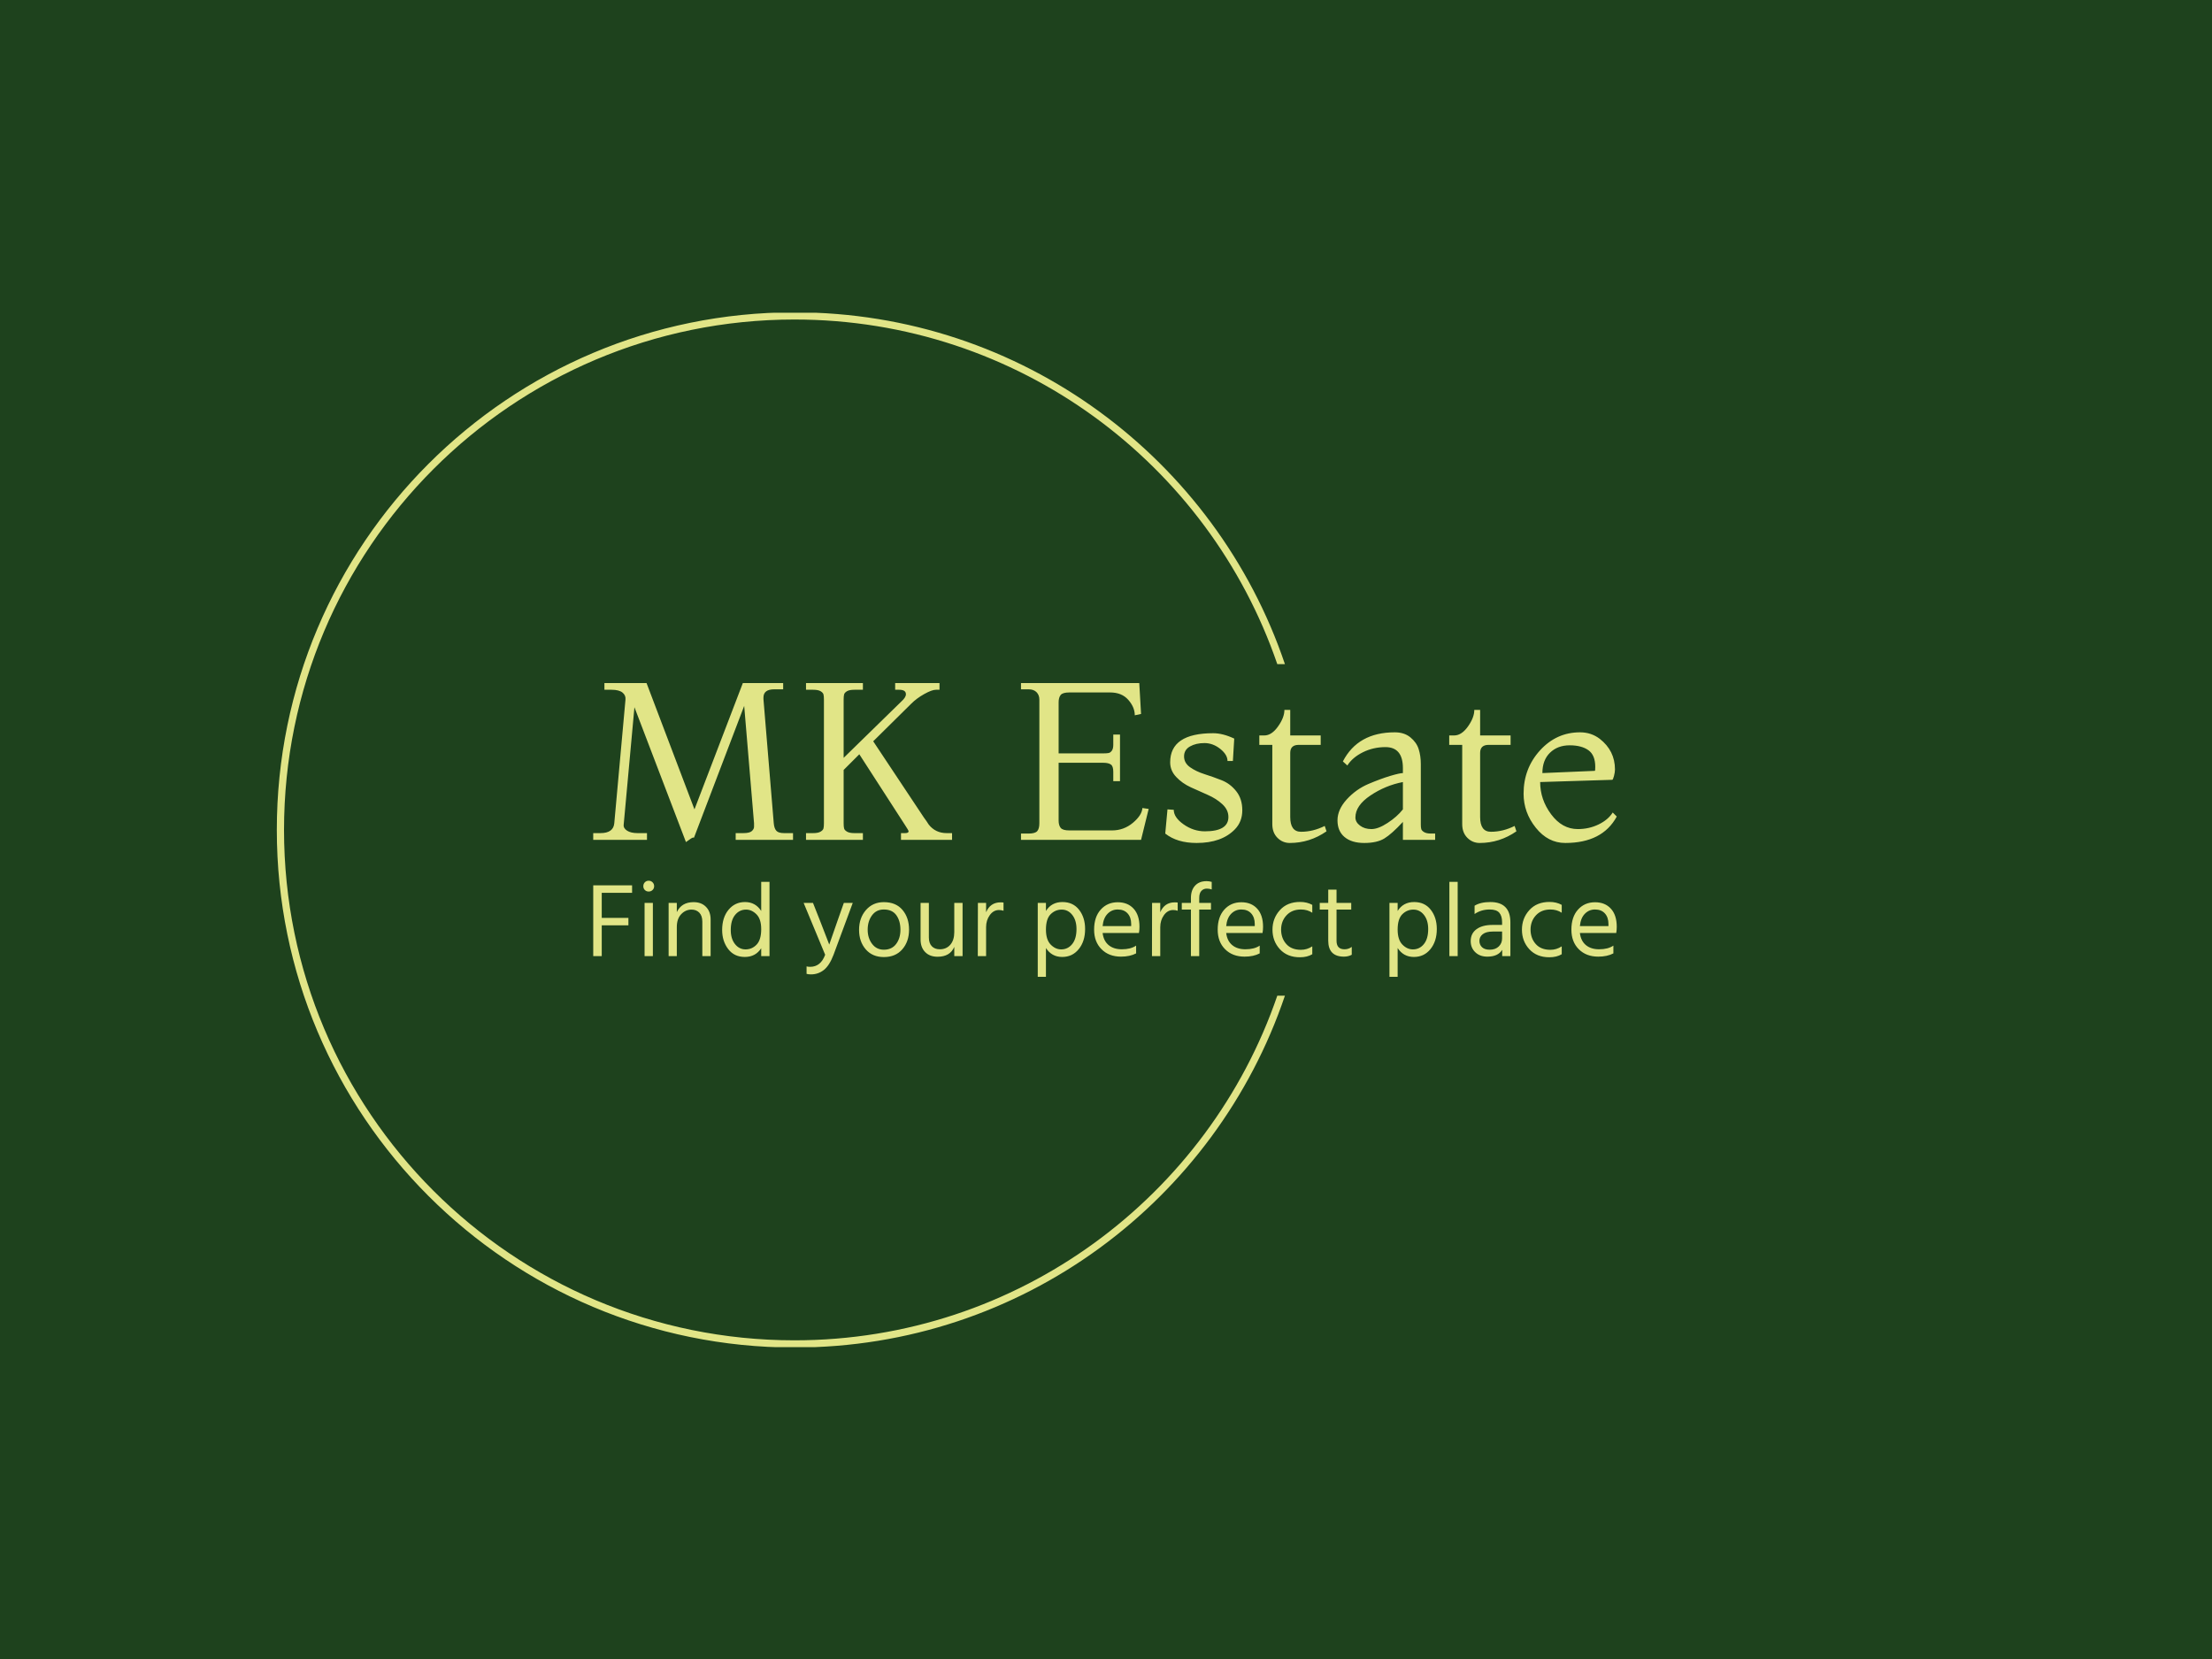<svg xmlns="http://www.w3.org/2000/svg" version="1.1" xmlns:xlink="http://www.w3.org/1999/xlink" xmlns:svgjs="http://svgjs.dev/svgjs" width="2000" height="1500" viewBox="0 0 2000 1500"><rect width="2000" height="1500" fill="#1e421d"></rect><g transform="matrix(0.75,0,0,0.75,249.091,282.754)"><svg viewBox="0 0 396 247" data-background-color="#1e421d" preserveAspectRatio="xMidYMid meet" height="1247" width="2000" xmlns="http://www.w3.org/2000/svg" xmlns:xlink="http://www.w3.org/1999/xlink"><g id="tight-bounds" transform="matrix(1,0,0,1,0.24,-0.1)"><svg viewBox="0 0 395.52 247.2" height="247.2" width="395.52"><g><svg></svg></g><g><svg viewBox="0 0 395.52 247.2" height="247.2" width="395.52"><g transform="matrix(1,0,0,1,75.544,88.527)"><svg viewBox="0 0 244.431 70.146" height="70.146" width="244.431"><g><svg viewBox="0 0 244.431 70.146" height="70.146" width="244.431"><g><svg viewBox="0 0 244.431 70.146" height="70.146" width="244.431"><g><svg viewBox="0 0 244.431 70.146" height="70.146" width="244.431"><g id="textblocktransform"><svg viewBox="0 0 244.431 70.146" height="70.146" width="244.431" id="textblock"><g><svg viewBox="0 0 244.431 38.189" height="38.189" width="244.431"><g transform="matrix(1,0,0,1,0,0)"><svg width="244.431" viewBox="0.9 -35 228.48 35.7" height="38.189" data-palette-color="#e1e587"><path d="M34.6-29.9L23.4-0.5Q23.35-0.5 23.15-0.5 22.95-0.5 21.6 0.5L21.6 0.5 10.1-29.6 7.7-3.4Q7.6-2.6 8.45-2.05 9.3-1.5 10.8-1.5L10.8-1.5 12.9-1.5 12.9 0 0.9 0 0.9-1.5 2.5-1.5Q5.4-1.5 5.6-3.7L5.6-3.7 8.1-31.3Q8.2-32.25 7.43-32.88 6.65-33.5 5-33.5L5-33.5 3.4-33.5 3.4-35 12.8-35 23.5-6.8 34.3-35 43.3-35 43.3-33.6 41.3-33.6Q38.9-33.6 38.9-31.75L38.9-31.75Q38.9-31.6 38.9-31.4L38.9-31.4 41.2-3.7Q41.3-2.55 41.78-2.02 42.25-1.5 43.5-1.5L43.5-1.5 45.5-1.5 45.5 0 32.7 0 32.7-1.5 34.4-1.5Q35.8-1.5 36.3-1.95 36.8-2.4 36.8-2.93 36.8-3.45 36.8-3.7L36.8-3.7 34.6-29.9ZM81-1.5L81 0 69.6 0 69.6-1.5 70.5-1.5Q71.3-1.5 71.3-1.9L71.3-1.9Q71.3-2.1 70.5-3.3L70.5-3.3 60.3-19.1 56.8-15.6 56.8-3.7Q56.8-2.95 56.9-2.55 57-2.15 57.55-1.83 58.1-1.5 59.2-1.5L59.2-1.5 61.1-1.5 61.1 0 48.4 0 48.4-1.5 50-1.5Q51.1-1.5 51.65-1.83 52.2-2.15 52.3-2.55 52.4-2.95 52.4-3.7L52.4-3.7 52.4-31.3Q52.4-32.05 52.3-32.45 52.2-32.85 51.65-33.18 51.1-33.5 50-33.5L50-33.5 48.4-33.5 48.4-35 61.1-35 61.1-33.5 59.2-33.5Q58.1-33.5 57.55-33.18 57-32.85 56.9-32.45 56.8-32.05 56.8-31.3L56.8-31.3 56.8-18.3 69.7-30.9Q70.7-31.8 70.7-32.5L70.7-32.5Q70.7-33.5 69.2-33.5L69.2-33.5 68.3-33.5 68.3-35 78.2-35 78.2-33.5 77.4-33.5Q76.5-33.5 74.8-32.55 73.1-31.6 71.9-30.4L71.9-30.4 63.4-22 74.7-5Q75.3-4.2 75.8-3.4L75.8-3.4Q77.3-1.5 79.8-1.5L79.8-1.5 81-1.5ZM124.89-6.9L123.19 0 96.39 0 96.39-1.4 98.09-1.4Q99.54-1.4 100.02-1.95 100.49-2.5 100.49-3.7L100.49-3.7 100.49-31.3Q100.49-32.3 99.87-32.95 99.24-33.6 98.09-33.6L98.09-33.6 96.39-33.6 96.39-35 122.79-35 123.19-28.1 121.79-27.8Q121.79-29.6 120.34-31.25 118.89-32.9 116.29-32.9L116.29-32.9 107.19-32.9Q105.69-32.9 105.24-32.33 104.79-31.75 104.79-30.7L104.79-30.7 104.79-19.3 114.79-19.3Q115.54-19.3 115.94-19.38 116.34-19.45 116.67-19.9 116.99-20.35 116.99-21.2L116.99-21.2 116.99-23.5 118.49-23.5 118.49-13.1 116.99-13.1 116.99-15.2Q116.99-16.45 116.44-16.82 115.89-17.2 114.79-17.2L114.79-17.2 104.79-17.2 104.79-4.3Q104.79-3.25 105.24-2.68 105.69-2.1 107.19-2.1L107.19-2.1 116.69-2.1Q119.34-2.1 121.37-3.8 123.39-5.5 123.49-7.1L123.49-7.1 124.89-6.9ZM128.59-1.4L128.59-1.4 129.09-6.8 130.49-6.7Q130.49-5 132.69-3.45 134.89-1.9 137.44-1.9L137.44-1.9Q142.69-1.9 142.69-5.1L142.69-5.1Q142.69-6.7 141.34-7.95 139.99-9.2 138.09-10.03 136.19-10.85 134.29-11.73 132.39-12.6 131.04-14.03 129.69-15.45 129.69-17.3L129.69-17.3Q129.69-23.8 139.29-23.8L139.29-23.8Q141.44-23.8 143.99-22.6L143.99-22.6 143.69-17.6 142.49-17.6Q142.49-19 140.87-20.3 139.24-21.6 137.34-21.6 135.44-21.6 134.12-20.85 132.79-20.1 132.79-18.63 132.79-17.15 134.14-16.2 135.49-15.25 137.39-14.65 139.29-14.05 141.19-13.3 143.09-12.55 144.44-10.85 145.79-9.15 145.79-6.6 145.79-4.05 144.14-2.35L144.14-2.35Q141.19 0.7 135.59 0.7L135.59 0.7Q131.24 0.7 128.59-1.4ZM164.19-3.1L164.19-3.1 164.59-1.9Q160.84 0.7 156.39 0.7L156.39 0.7Q154.79 0.7 153.64-0.45 152.49-1.6 152.49-3.5L152.49-3.5 152.49-21.2 149.59-21.2 149.59-23.3 150.69-23.3Q152.34-23.3 153.76-25.3 155.19-27.3 155.19-29L155.19-29 156.49-29 156.49-23.3 163.29-23.3 163.29-21.2 158.39-21.2Q156.49-21.2 156.49-19.4L156.49-19.4 156.49-5.1Q156.49-1.8 158.89-1.8L158.89-1.8Q161.59-1.8 164.19-3.1ZM188.84-1.4L188.84 0 181.64 0 181.64-4Q179.14-1.3 177.49-0.3 175.84 0.7 173.01 0.7 170.19 0.7 168.61-0.63 167.04-1.95 167.04-4.35 167.04-6.75 169.11-9.03 171.19-11.3 173.96-12.48 176.74-13.65 178.84-14.28 180.94-14.9 181.64-14.9L181.64-14.9 181.64-16Q181.64-20.7 177.74-20.7L177.74-20.7Q175.04-20.7 172.71-19.55 170.39-18.4 169.24-16.6L169.24-16.6 168.24-17.5Q171.59-24 179.84-24L179.84-24Q181.94-24 183.31-22.88 184.69-21.75 185.16-20.25 185.64-18.75 185.64-16.9L185.64-16.9 185.64-3.4Q185.64-2.75 185.74-2.4 185.84-2.05 186.36-1.73 186.89-1.4 187.94-1.4L187.94-1.4 188.84-1.4ZM181.64-6.8L181.64-6.8 181.64-12.9Q177.74-12.15 174.39-9.9 171.04-7.65 171.04-5L171.04-5Q171.04-3.95 172.06-3.18 173.09-2.4 174.61-2.4 176.14-2.4 178.24-3.78 180.34-5.15 181.64-6.8ZM206.58-3.1L206.58-3.1 206.98-1.9Q203.23 0.7 198.78 0.7L198.78 0.7Q197.18 0.7 196.03-0.45 194.88-1.6 194.88-3.5L194.88-3.5 194.88-21.2 191.98-21.2 191.98-23.3 193.08-23.3Q194.73-23.3 196.16-25.3 197.58-27.3 197.58-29L197.58-29 198.88-29 198.88-23.3 205.68-23.3 205.68-21.2 200.78-21.2Q198.88-21.2 198.88-19.4L198.88-19.4 198.88-5.1Q198.88-1.8 201.28-1.8L201.28-1.8Q203.98-1.8 206.58-3.1ZM228.48-6.1L228.48-6.1 229.38-5.2Q226.18 0.7 217.88 0.7L217.88 0.7Q214.03 0.7 211.31-2.7 208.58-6.1 208.58-10.3L208.58-10.3Q208.58-15.95 212.26-19.98 215.93-24 221.18-24L221.18-24Q223.68-24 225.58-22.55L225.58-22.55Q228.98-19.9 228.98-15.7L228.98-15.7Q228.98-15.1 228.76-14.25 228.53-13.4 228.38-13.4L228.38-13.4 212.28-12.9Q212.28-9 214.73-5.7 217.18-2.4 220.68-2.4L220.68-2.4Q223.18-2.4 225.31-3.43 227.43-4.45 228.48-6.1ZM212.78-14.9L212.78-14.9 224.48-15.4Q224.58-15.4 224.58-16.3L224.58-16.3Q224.58-18.9 223.06-20 221.53-21.1 218.86-21.1 216.18-21.1 214.48-19.45 212.78-17.8 212.78-14.9Z" opacity="1" transform="matrix(1,0,0,1,0,0)" fill="#e1e587" class="wordmark-text-0" data-fill-palette-color="primary" id="text-0"></path></svg></g></svg></g><g transform="matrix(1,0,0,1,0,47.205)"><svg viewBox="0 0 244.431 22.941" height="22.941" width="244.431"><g transform="matrix(1,0,0,1,0,0)"><svg width="244.431" viewBox="3.85 -35.9 487.4 45.75" height="22.941" data-palette-color="#e1e587"><path d="M20.6-18.2L20.6-14.65 7.9-14.65 7.9 0 3.85 0 3.85-33.7 22.35-33.7 22.35-30.15 7.9-30.15 7.9-18.2 20.6-18.2ZM32.25-25.35L32.25 0 28.3 0 28.3-25.35 32.25-25.35ZM32.1-35.15Q32.85-34.4 32.85-33.3 32.85-32.2 32.1-31.48 31.35-30.75 30.25-30.75 29.15-30.75 28.42-31.48 27.7-32.2 27.7-33.3 27.7-34.4 28.42-35.15 29.15-35.9 30.25-35.9 31.35-35.9 32.1-35.15ZM59.75-17.45L59.75 0 55.8 0 55.8-16.4Q55.8-19.2 54.37-20.68 52.95-22.15 50.65-22.15L50.65-22.15Q47.8-22.15 45.72-19.95 43.65-17.75 43.65-13.85L43.65-13.85 43.65 0 39.75 0 39.75-25.35 43.65-25.35 43.65-20.95Q45.9-25.7 51.65-25.7L51.65-25.7Q55.35-25.7 57.55-23.45 59.75-21.2 59.75-17.45L59.75-17.45ZM69.34-12.4L69.34-12.4Q69.34-8.3 71.34-5.75 73.34-3.2 76.39-3.2L76.39-3.2Q79.49-3.2 81.67-5.5 83.84-7.8 83.84-12.85L83.84-12.85Q83.84-17.65 81.59-19.9 79.34-22.15 76.64-22.15L76.64-22.15Q73.49-22.15 71.42-19.63 69.34-17.1 69.34-12.4ZM87.79-35.35L87.79 0 83.84 0 83.84-3.75Q81.14 0.4 76.04 0.4L76.04 0.4Q70.99 0.4 68.12-3.35 65.24-7.1 65.24-12.45L65.24-12.45Q65.24-18.4 68.29-22.08 71.34-25.75 76.14-25.75L76.14-25.75Q81.09-25.75 83.84-21.5L83.84-21.5 83.84-35.35 87.79-35.35ZM127.44-25.35L118.29-0.65Q116.34 4.5 113.66 6.6 110.99 8.7 107.54 8.7L107.54 8.7Q106.24 8.7 105.44 8.45L105.44 8.45 105.44 4.9Q106.19 5.1 107.14 5.1L107.14 5.1Q112.19 5.1 114.29-0.65L114.29-0.65 104.04-25.35 108.49-25.35 111.79-17 116.24-5.5Q116.64-6.8 120.24-17L120.24-17 123.19-25.35 127.44-25.35ZM154.24-12.6L154.24-12.6Q154.24-6.95 151.04-3.25 147.84 0.45 142.24 0.45L142.24 0.45Q136.79 0.45 133.61-3.23 130.44-6.9 130.44-12.5L130.44-12.5Q130.44-18.15 133.71-21.93 136.99-25.7 142.24-25.7L142.24-25.7Q147.99-25.7 151.11-22 154.24-18.3 154.24-12.6ZM134.54-12.55L134.54-12.55Q134.54-8.6 136.64-5.83 138.74-3.05 142.24-3.05L142.24-3.05Q146.04-3.05 148.09-5.78 150.14-8.5 150.14-12.55L150.14-12.55Q150.14-16.75 148.19-19.48 146.24-22.2 142.24-22.2L142.24-22.2Q138.64-22.2 136.59-19.4 134.54-16.6 134.54-12.55ZM179.73-25.35L179.73 0 175.78 0 175.78-4.4Q173.78 0.3 167.83 0.3L167.83 0.3Q164.08 0.3 161.91-1.93 159.73-4.15 159.73-7.9L159.73-7.9 159.73-25.35 163.68-25.35 163.68-8.9Q163.68-6.15 165.08-4.7 166.48-3.25 168.88-3.25L168.88-3.25Q172.03-3.25 173.91-5.45 175.78-7.65 175.78-11.4L175.78-11.4 175.78-25.35 179.73-25.35ZM190.93-13.85L190.93 0 186.98 0 187.03-25.35 190.93-25.35 190.93-20.9Q192.93-25.6 197.83-25.6L197.83-25.6Q198.73-25.6 199.23-25.5L199.23-25.5 199.23-21.6Q198.18-21.95 197.08-21.95L197.08-21.95Q194.43-21.95 192.68-19.5 190.93-17.05 190.93-13.85L190.93-13.85ZM219.43-3.85L219.43 9.85 215.53 9.85 215.53-25.35 219.43-25.35 219.43-21.5Q222.08-25.75 227.28-25.75L227.28-25.75Q232.33-25.75 235.2-22.08 238.08-18.4 238.08-12.9L238.08-12.9Q238.08-7.05 235.05-3.33 232.03 0.4 227.18 0.4L227.18 0.4Q222.18 0.4 219.43-3.85L219.43-3.85ZM219.43-12.65L219.43-12.65Q219.43-7.8 221.68-5.5 223.93-3.2 226.68-3.2L226.68-3.2Q229.88-3.2 231.93-5.73 233.98-8.25 233.98-12.9L233.98-12.9Q233.98-17.05 231.98-19.6 229.98-22.15 226.93-22.15 223.88-22.15 221.65-19.93 219.43-17.7 219.43-12.65ZM262.37-5L262.37-1.3Q259.42 0.25 255.17 0.25L255.17 0.25Q249.42 0.25 245.9-3.28 242.37-6.8 242.37-12.6L242.37-12.6Q242.37-18.65 245.52-22.15 248.67-25.65 253.62-25.65L253.62-25.65Q258.37-25.65 261.17-22.6 263.97-19.55 263.97-13.95L263.97-13.95Q263.97-12.35 263.72-11L263.72-11 246.42-11Q246.87-7.25 249.27-5.25 251.67-3.25 255.57-3.25L255.57-3.25Q259.82-3.25 262.37-5L262.37-5ZM253.62-22.2L253.62-22.2Q250.77-22.2 248.77-20.15 246.77-18.1 246.42-14.3L246.42-14.3 260.02-14.3 260.02-15.3Q260.02-18.45 258.32-20.33 256.62-22.2 253.62-22.2ZM273.87-13.85L273.87 0 269.92 0 269.97-25.35 273.87-25.35 273.87-20.9Q275.87-25.6 280.77-25.6L280.77-25.6Q281.67-25.6 282.17-25.5L282.17-25.5 282.17-21.6Q281.12-21.95 280.02-21.95L280.02-21.95Q277.37-21.95 275.62-19.5 273.87-17.05 273.87-13.85L273.87-13.85ZM298.02-25.35L298.02-22.15 292.42-22.15 292.42 0 288.47 0 288.47-22.15 284.12-22.15 284.12-25.35 288.47-25.35 288.47-27.7Q288.47-31.4 290.44-33.55 292.42-35.7 295.92-35.7L295.92-35.7Q297.12-35.7 298.37-35.35L298.37-35.35 298.37-31.75Q297.17-32.15 296.07-32.15L296.07-32.15Q294.47-32.15 293.44-31.05 292.42-29.95 292.42-27.65L292.42-27.65 292.42-25.35 298.02-25.35ZM321.22-5L321.22-1.3Q318.27 0.25 314.02 0.25L314.02 0.25Q308.27 0.25 304.74-3.28 301.22-6.8 301.22-12.6L301.22-12.6Q301.22-18.65 304.37-22.15 307.52-25.65 312.47-25.65L312.47-25.65Q317.22-25.65 320.02-22.6 322.82-19.55 322.82-13.95L322.82-13.95Q322.82-12.35 322.57-11L322.57-11 305.27-11Q305.72-7.25 308.12-5.25 310.52-3.25 314.42-3.25L314.42-3.25Q318.67-3.25 321.22-5L321.22-5ZM312.47-22.2L312.47-22.2Q309.62-22.2 307.62-20.15 305.62-18.1 305.27-14.3L305.27-14.3 318.87-14.3 318.87-15.3Q318.87-18.45 317.17-20.33 315.47-22.2 312.47-22.2ZM346.26-4.65L346.26-0.9Q343.86 0.55 340.36 0.55L340.36 0.55Q334.36 0.55 330.84-3.28 327.31-7.1 327.31-12.6L327.31-12.6Q327.31-18 330.84-21.9 334.36-25.8 340.46-25.8L340.46-25.8Q343.71-25.8 346.26-24.4L346.26-24.4 346.26-20.65Q343.96-22.2 340.86-22.2L340.86-22.2Q336.56-22.2 333.99-19.43 331.41-16.65 331.41-12.55L331.41-12.55Q331.46-8.45 333.91-5.73 336.36-3 340.86-3L340.86-3Q343.76-3 346.26-4.65L346.26-4.65ZM365.06-4.4L365.06-0.65Q363.41 0.25 361.36 0.25L361.36 0.25Q353.86 0.25 353.86-7.4L353.86-7.4 353.86-22.15 349.81-22.15 349.81-25.35 353.86-25.35 353.86-31.65 357.81-31.65 357.81-25.35 364.81-25.35 364.81-22.15 357.81-22.15 357.81-7.3Q357.81-3.25 361.61-3.25L361.61-3.25Q363.56-3.25 365.06-4.4L365.06-4.4ZM386.91-3.85L386.91 9.85 383.01 9.85 383.01-25.35 386.91-25.35 386.91-21.5Q389.56-25.75 394.76-25.75L394.76-25.75Q399.81-25.75 402.68-22.08 405.56-18.4 405.56-12.9L405.56-12.9Q405.56-7.05 402.53-3.33 399.51 0.4 394.66 0.4L394.66 0.4Q389.66 0.4 386.91-3.85L386.91-3.85ZM386.91-12.65L386.91-12.65Q386.91-7.8 389.16-5.5 391.41-3.2 394.16-3.2L394.16-3.2Q397.36-3.2 399.41-5.73 401.46-8.25 401.46-12.9L401.46-12.9Q401.46-17.05 399.46-19.6 397.46-22.15 394.41-22.15 391.36-22.15 389.13-19.93 386.91-17.7 386.91-12.65ZM415.5-35.35L415.5 0 411.55 0 411.55-35.35 415.5-35.35ZM430.75-3.05L430.75-3.05Q433.45-3.05 435.05-4.58 436.65-6.1 436.65-8.45L436.65-8.45 436.65-11.7 432.25-11.7Q429.05-11.7 427.45-10.45 425.85-9.2 425.85-7.3 425.85-5.4 427.1-4.23 428.35-3.05 430.75-3.05ZM436.7 0L436.7-3Q434.75 0.25 429.6 0.25L429.6 0.25Q426.05 0.25 423.88-1.85 421.7-3.95 421.7-7.15L421.7-7.15Q421.7-10.8 424.48-12.83 427.25-14.85 432.05-14.85L432.05-14.85 436.65-14.85 436.65-16.15Q436.65-19.15 435.3-20.68 433.95-22.2 430.75-22.2L430.75-22.2Q426.7-22.2 423.55-20.05L423.55-20.05 423.55-24Q426.4-25.75 431.05-25.75L431.05-25.75Q440.6-25.75 440.6-16.05L440.6-16.05 440.6 0 436.7 0ZM465.05-4.65L465.05-0.9Q462.65 0.55 459.15 0.55L459.15 0.55Q453.15 0.55 449.62-3.28 446.1-7.1 446.1-12.6L446.1-12.6Q446.1-18 449.62-21.9 453.15-25.8 459.25-25.8L459.25-25.8Q462.5-25.8 465.05-24.4L465.05-24.4 465.05-20.65Q462.75-22.2 459.65-22.2L459.65-22.2Q455.35-22.2 452.77-19.43 450.2-16.65 450.2-12.55L450.2-12.55Q450.25-8.45 452.7-5.73 455.15-3 459.65-3L459.65-3Q462.55-3 465.05-4.65L465.05-4.65ZM489.65-5L489.65-1.3Q486.7 0.25 482.45 0.25L482.45 0.25Q476.7 0.25 473.17-3.28 469.65-6.8 469.65-12.6L469.65-12.6Q469.65-18.65 472.8-22.15 475.95-25.65 480.9-25.65L480.9-25.65Q485.65-25.65 488.45-22.6 491.25-19.55 491.25-13.95L491.25-13.95Q491.25-12.35 491-11L491-11 473.7-11Q474.15-7.25 476.55-5.25 478.95-3.25 482.85-3.25L482.85-3.25Q487.1-3.25 489.65-5L489.65-5ZM480.9-22.2L480.9-22.2Q478.05-22.2 476.05-20.15 474.05-18.1 473.7-14.3L473.7-14.3 487.3-14.3 487.3-15.3Q487.3-18.45 485.6-20.33 483.9-22.2 480.9-22.2Z" opacity="1" transform="matrix(1,0,0,1,0,0)" fill="#e1e587" class="slogan-text-1" data-fill-palette-color="secondary" id="text-1"></path></svg></g></svg></g></svg></g></svg></g></svg></g></svg></g></svg></g><g><path d="M0 123.6c0-68.262 55.338-123.6 123.6-123.6 54.419 0 100.625 35.169 117.127 84.019l-1.82 0c-16.433-47.882-61.851-82.297-115.307-82.297-67.311 0-121.878 54.567-121.878 121.878 0 67.311 54.567 121.878 121.878 121.878 53.456 0 98.874-34.415 115.307-82.297h1.82c-16.502 48.85-62.707 84.019-117.127 84.019-68.262 0-123.6-55.338-123.6-123.6z" fill="#e1e587" stroke="transparent" data-fill-palette-color="tertiary"></path></g></svg></g><defs></defs></svg><rect width="395.52" height="247.2" fill="none" stroke="none" visibility="hidden"></rect></g></svg></g></svg>